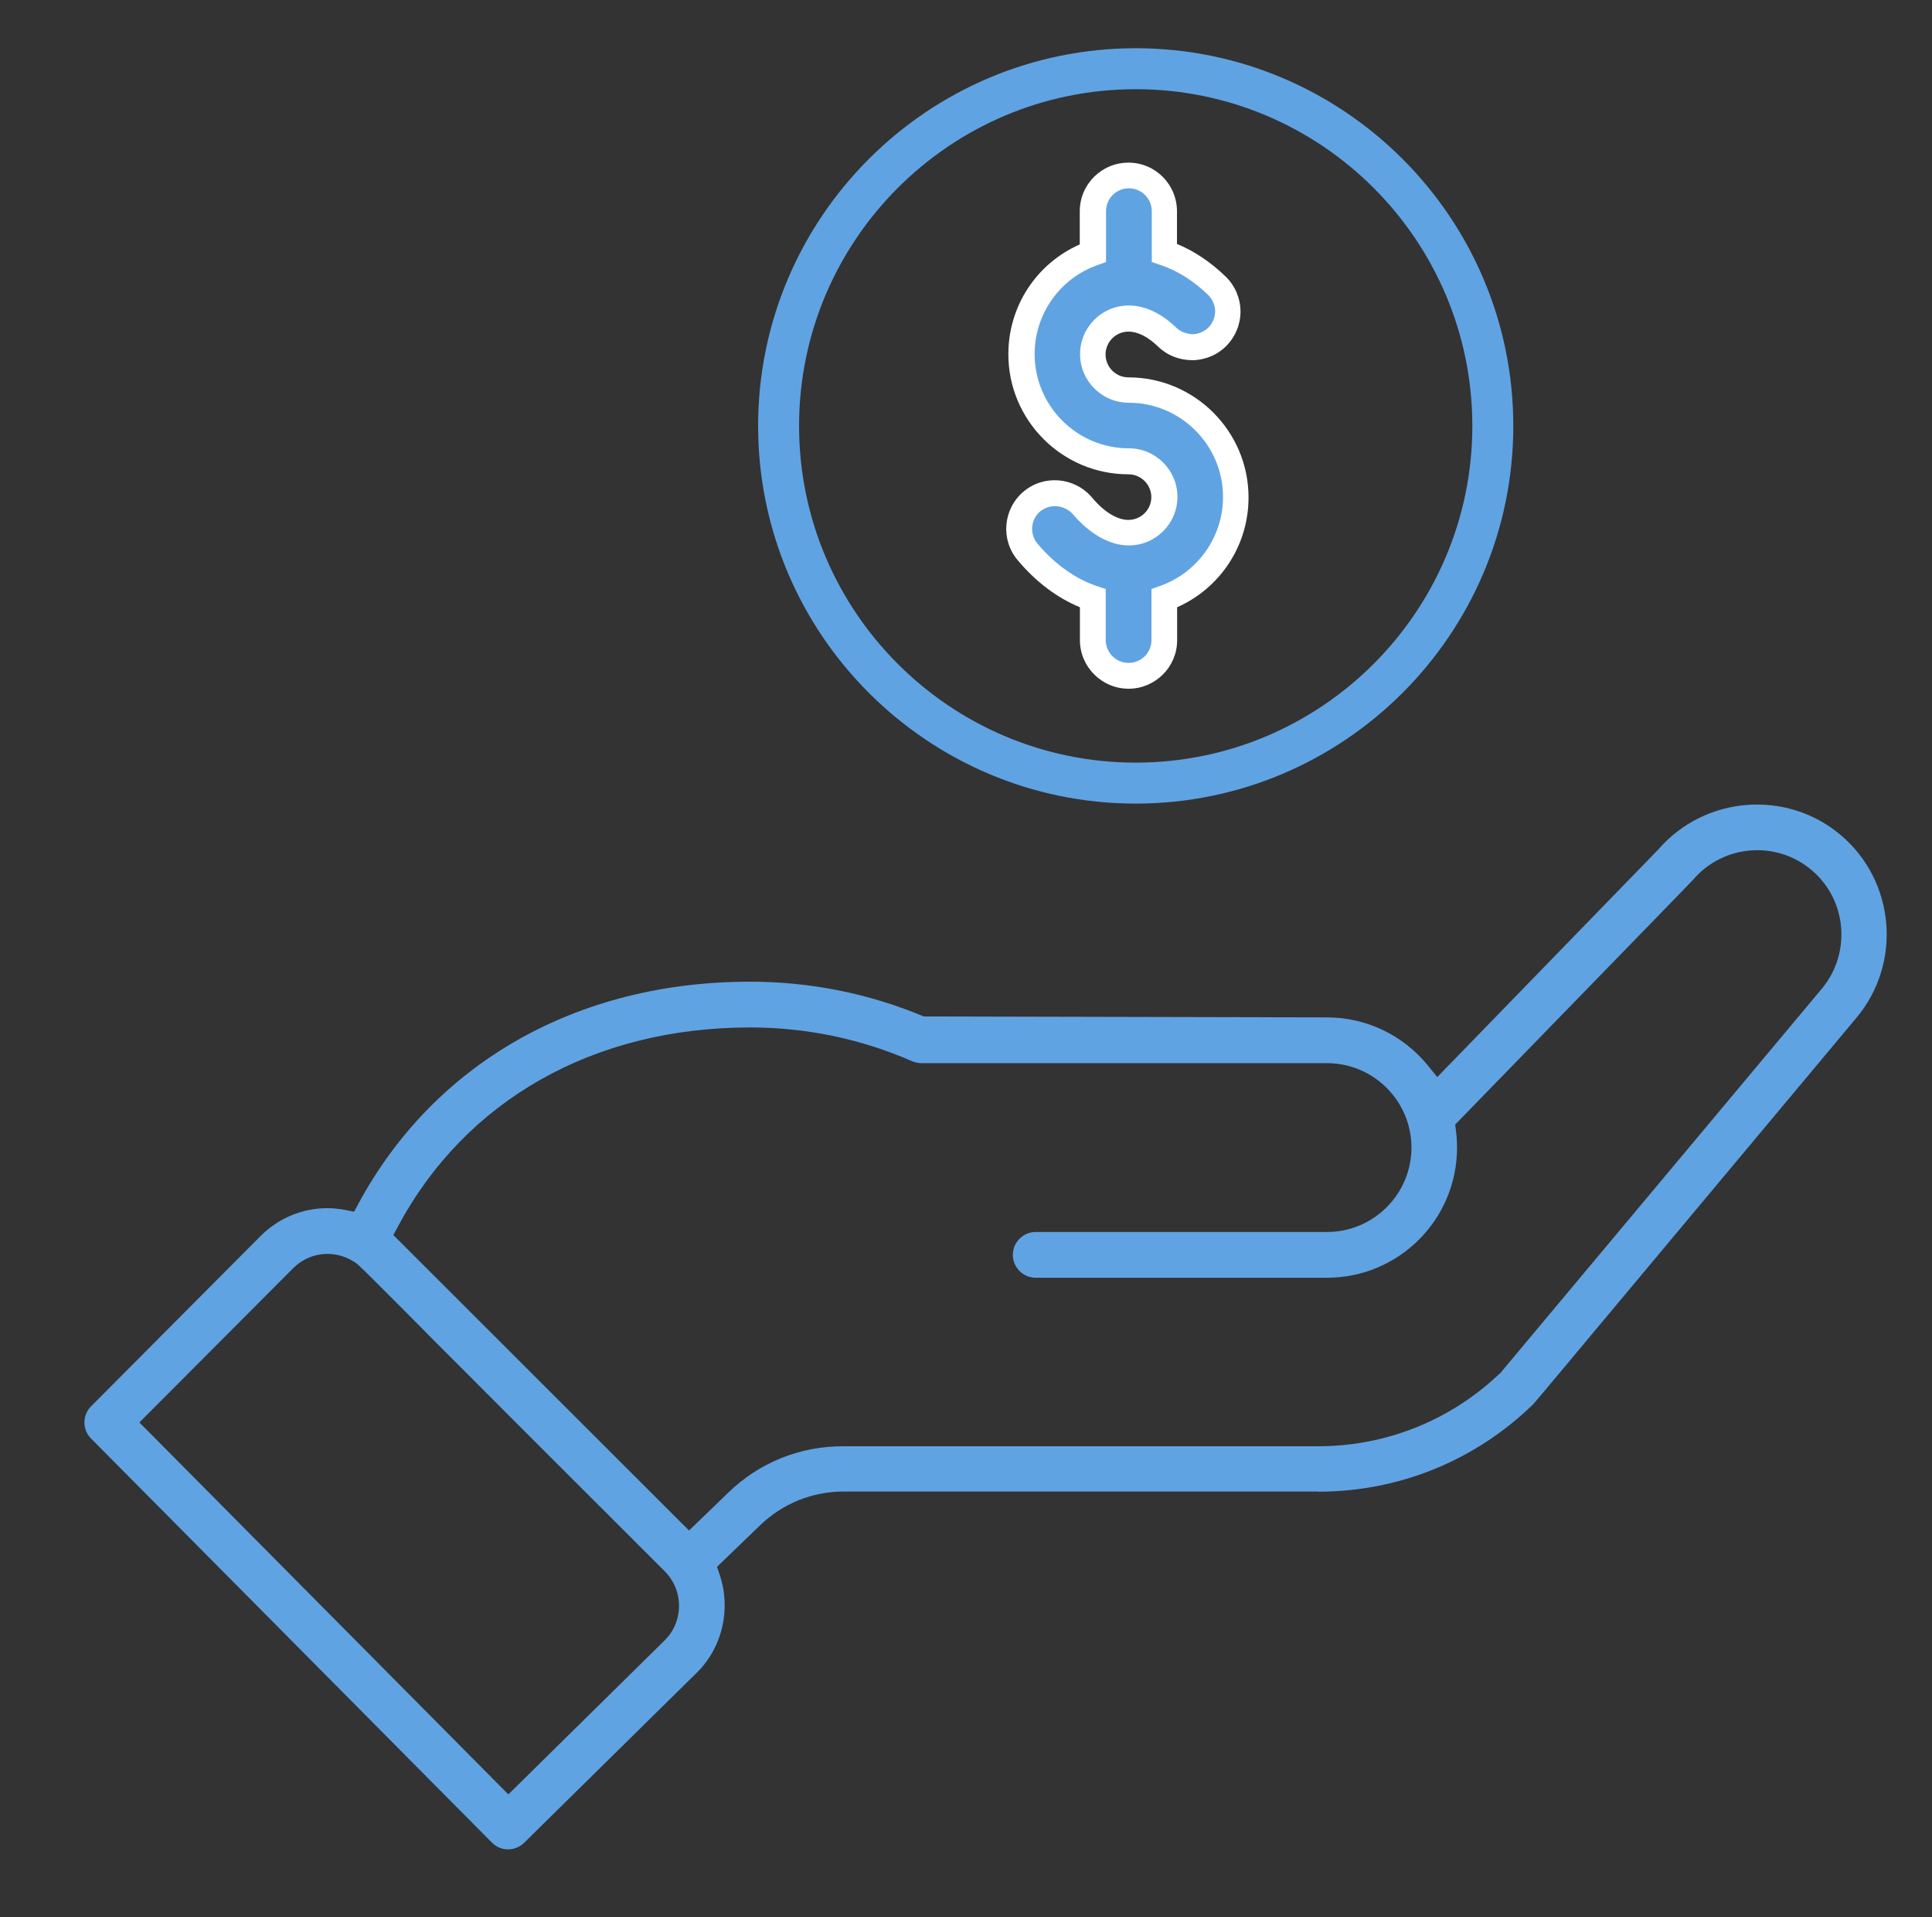 <?xml version="1.0" encoding="utf-8"?>
<!-- Generator: Adobe Illustrator 23.0.0, SVG Export Plug-In . SVG Version: 6.00 Build 0)  -->
<svg version="1.1" id="Capa_1" xmlns="http://www.w3.org/2000/svg" xmlns:xlink="http://www.w3.org/1999/xlink" x="0px" y="0px"
	 viewBox="0 0 125 124" style="enable-background:new 0 0 125 124;" xml:space="preserve">
<rect x="0" y="0" width="125" height="124" fill="#333333" stroke="none"/>
<style type="text/css">
	.st0{fill:#60A3E3;}
	.st1{fill:#FFFFFF;}
</style>
<g>
	<g>
		<path class="st0" d="M73.48,3.12c-13.47,0-24.43,10.96-24.43,24.43s10.96,24.43,24.43,24.43c13.47,0,24.43-10.96,24.43-24.43
			S86.95,3.12,73.48,3.12z M73.48,49.33c-12.01,0-21.78-9.77-21.78-21.78c0-12.01,9.77-21.78,21.78-21.78
			c12.01,0,21.78,9.77,21.78,21.78C95.26,39.56,85.49,49.33,73.48,49.33z"/>
		<path class="st0" d="M85.28,96.49c5.23,0,10.17-2.01,13.92-5.66c0.08-0.08,0.85-1,3.84-4.58l17.05-20.39
			c2.99-3.54,2.54-8.86-1-11.85c-3.51-2.96-8.8-2.53-11.8,0.94L92.99,69.67l-0.59-0.73c-1.62-1.99-4-3.13-6.54-3.13l-26.09-0.06
			c-3.56-1.49-7.35-2.25-11.25-2.25c-11.16,0-20.39,5.23-25.32,14.34l-0.29,0.54l-0.6-0.12c-0.37-0.07-0.75-0.11-1.13-0.11
			c-1.62,0-3.15,0.64-4.31,1.79L5.89,90.97c-0.57,0.57-0.57,1.51,0,2.08l25.94,26.14c0.57,0.58,1.5,0.58,2.08,0.01l11.21-11.04
			c1.63-1.63,2.19-4.1,1.44-6.31l-0.17-0.5l2.79-2.69c1.45-1.4,3.37-2.18,5.39-2.18H85.28z M43.04,106.07L43.04,106.07l-10.15,10
			L9.02,92.01l9.95-9.98c1.04-1.04,2.64-1.22,3.89-0.44c0.29,0.16,0.29,0.16,4.29,4.18l0.64,0.65c2.87,2.88,7.55,7.56,15.22,15.22
			c0.59,0.59,0.92,1.38,0.92,2.22C43.94,104.69,43.61,105.49,43.04,106.07z M47.13,96.54l-2.55,2.46l-0.26-0.26L25.45,79.89
			l0.29-0.54c4.37-8.19,12.67-12.89,22.78-12.89c3.66,0,7.19,0.74,10.51,2.19c0.19,0.08,0.39,0.12,0.59,0.12h26.24
			c3.01,0,5.46,2.45,5.46,5.46s-2.45,5.46-5.46,5.46H67.01c-0.81,0-1.48,0.66-1.48,1.48c0,0.81,0.66,1.48,1.48,1.48h18.85
			c4.64,0,8.41-3.77,8.41-8.41c0-0.36-0.02-0.72-0.07-1.1l-0.05-0.4l10.72-11.02c3.52-3.62,4.58-4.71,4.66-4.8
			c1.94-2.29,5.39-2.58,7.68-0.64c2.3,1.94,2.58,5.4,0.64,7.7l-20.75,24.8c-3.2,3.08-7.4,4.77-11.81,4.77H54.57
			C51.77,93.54,49.13,94.6,47.13,96.54z"/>
	</g>
	<g>
		<path class="st0" d="M73.01,43.34c1.07,0,1.94-0.87,1.94-1.94v-2.97l0.25-0.09c2.61-0.93,4.37-3.41,4.37-6.18
			c0-3.62-2.94-6.56-6.56-6.56c-1.48,0-2.68-1.2-2.68-2.68c0-1.48,1.2-2.69,2.68-2.69c0.92,0,1.87,0.45,2.76,1.31
			c0.37,0.36,0.82,0.56,1.38,0.54c0.52-0.01,1-0.22,1.36-0.59s0.55-0.86,0.54-1.38c-0.01-0.52-0.22-1-0.59-1.36
			c-1-0.97-2.1-1.65-3.26-2.04l-0.26-0.08v-2.96c0-1.07-0.87-1.94-1.94-1.94c-1.07,0-1.93,0.87-1.93,1.94v2.97l-0.25,0.09
			c-2.61,0.93-4.37,3.41-4.37,6.18c0,3.62,2.94,6.56,6.56,6.56c1.48,0,2.69,1.21,2.69,2.69s-1.21,2.68-2.69,2.68
			c-1.1,0-2.27-0.67-3.29-1.88c-0.38-0.45-0.93-0.69-1.48-0.69c-0.44,0-0.88,0.15-1.25,0.45c-0.82,0.69-0.92,1.91-0.24,2.73
			c1.17,1.4,2.58,2.4,4.06,2.9l0.26,0.09v2.97C71.08,42.48,71.95,43.34,73.01,43.34z"/>
		<g>
			<path class="st1" d="M73.02,44.18c-1.53,0-2.77-1.24-2.77-2.77v-2.37c-1.51-0.58-2.93-1.62-4.12-3.04
				c-0.98-1.17-0.83-2.92,0.34-3.9c1.17-0.98,2.92-0.83,3.9,0.34c0.86,1.02,1.8,1.58,2.65,1.58c1.02,0,1.85-0.83,1.85-1.85
				s-0.83-1.85-1.85-1.85c-4.07,0-7.39-3.32-7.39-7.39c0-3.01,1.84-5.73,4.62-6.85v-2.39c0-1.53,1.24-2.77,2.77-2.77
				c1.53,0,2.77,1.24,2.77,2.77v2.37c1.17,0.44,2.26,1.15,3.26,2.12c0.53,0.51,0.83,1.21,0.84,1.94c0.01,0.74-0.26,1.44-0.78,1.97
				c-0.51,0.53-1.2,0.83-1.94,0.84c-0.02,0-0.03,0-0.05,0c-0.72,0-1.4-0.28-1.92-0.78c-0.73-0.71-1.48-1.08-2.18-1.08
				c-1.02,0-1.85,0.83-1.85,1.85c0,1.02,0.83,1.85,1.85,1.85c4.08,0,7.39,3.32,7.39,7.39c0,3.01-1.84,5.73-4.62,6.85v2.39
				C75.79,42.94,74.54,44.18,73.02,44.18z M68.25,32.37c-0.42,0-0.84,0.14-1.19,0.43c-0.78,0.66-0.88,1.83-0.22,2.61
				c1.16,1.38,2.55,2.38,4.02,2.87l0.31,0.11v3.03c0,1.02,0.83,1.85,1.85,1.85c1.02,0,1.85-0.83,1.85-1.85v-3.03l0.31-0.11
				c2.58-0.91,4.32-3.37,4.32-6.1c0-3.57-2.9-6.47-6.47-6.47c-1.53,0-2.77-1.24-2.77-2.77c0-1.53,1.24-2.77,2.77-2.77
				c0.94,0,1.92,0.46,2.82,1.34c0.73,0.71,1.91,0.69,2.62-0.04c0.34-0.36,0.53-0.82,0.52-1.32c-0.01-0.5-0.21-0.96-0.56-1.3
				c-0.99-0.96-2.08-1.64-3.23-2.02l-0.31-0.1v-3.02c0-1.02-0.83-1.85-1.85-1.85c-1.02,0-1.85,0.83-1.85,1.85v3.03l-0.31,0.11
				c-2.58,0.92-4.31,3.37-4.31,6.1c0,3.57,2.9,6.47,6.47,6.47c1.53,0,2.77,1.24,2.77,2.77c0,1.53-1.24,2.77-2.77,2.77
				c-1.13,0-2.32-0.68-3.35-1.91C69.3,32.59,68.77,32.37,68.25,32.37z"/>
			<path class="st1" d="M73.02,44.55c-1.73,0-3.15-1.41-3.15-3.15v-2.12c-1.48-0.61-2.87-1.66-4.03-3.05
				c-1.12-1.33-0.94-3.31,0.38-4.43c1.33-1.12,3.31-0.94,4.43,0.38c0.78,0.93,1.62,1.45,2.36,1.45c0.81,0,1.48-0.66,1.48-1.47
				s-0.66-1.48-1.48-1.48c-4.28,0-7.77-3.48-7.77-7.77c0-3.09,1.8-5.85,4.62-7.1v-2.14c0-1.74,1.41-3.15,3.15-3.15
				s3.14,1.41,3.14,3.15v2.11c1.12,0.46,2.18,1.17,3.15,2.11c0.6,0.58,0.94,1.37,0.96,2.21c0.01,0.84-0.3,1.63-0.88,2.24
				c-0.58,0.6-1.37,0.94-2.21,0.96c0,0,0,0,0,0c-0.87,0-1.65-0.31-2.24-0.88c-0.66-0.64-1.32-0.97-1.92-0.97
				c-0.81,0-1.48,0.66-1.48,1.48c0,0.81,0.66,1.48,1.48,1.48c4.28,0,7.77,3.48,7.77,7.77c0,3.09-1.81,5.85-4.62,7.1v2.14
				C76.16,43.14,74.75,44.55,73.02,44.55z M68.25,31.82c-0.54,0-1.09,0.18-1.54,0.56c-1.01,0.85-1.14,2.36-0.29,3.37
				c1.15,1.36,2.52,2.38,3.96,2.93l0.24,0.09v2.63c0,1.32,1.07,2.4,2.4,2.4c1.32,0,2.39-1.07,2.39-2.4v-2.64l0.23-0.09
				c2.67-1.08,4.39-3.63,4.39-6.5c0-3.87-3.15-7.02-7.02-7.02c-1.23,0-2.23-1-2.23-2.23c0-1.23,1-2.23,2.23-2.23
				c0.8,0,1.64,0.41,2.44,1.19c0.45,0.43,1.04,0.67,1.66,0.67c0.68-0.01,1.28-0.27,1.72-0.73c0.45-0.46,0.68-1.07,0.67-1.71
				c-0.01-0.64-0.27-1.24-0.73-1.68c-0.96-0.93-2.02-1.62-3.13-2.04l-0.24-0.09v-2.62c0-1.32-1.07-2.4-2.39-2.4
				c-1.32,0-2.4,1.08-2.4,2.4v2.64l-0.23,0.09C67.72,17.5,66,20.05,66,22.92c0,3.87,3.15,7.02,7.02,7.02c1.23,0,2.23,1,2.23,2.23
				c0,1.23-1,2.22-2.23,2.22c-0.96,0-2.01-0.61-2.94-1.72C69.61,32.11,68.93,31.82,68.25,31.82z M73.02,43.63
				c-1.23,0-2.23-1-2.23-2.23v-2.76l-0.06-0.02c-1.53-0.51-2.98-1.55-4.19-2.98c-0.79-0.94-0.67-2.34,0.27-3.14
				c0.91-0.76,2.38-0.63,3.14,0.27c0.96,1.15,2.05,1.78,3.06,1.78c1.32,0,2.39-1.07,2.39-2.39c0-1.32-1.07-2.39-2.39-2.39
				c-3.78,0-6.85-3.07-6.85-6.85c0-2.89,1.83-5.49,4.56-6.46l0.06-0.02v-2.77c0-1.23,1-2.23,2.23-2.23s2.23,1,2.23,2.23v2.75
				l0.06,0.02c1.21,0.4,2.34,1.11,3.37,2.11c0.43,0.41,0.67,0.97,0.68,1.56c0.01,0.6-0.21,1.16-0.63,1.58
				c-0.41,0.43-0.97,0.67-1.56,0.68c-0.61,0.03-1.16-0.21-1.59-0.63c-0.83-0.81-1.72-1.23-2.56-1.23c-1.32,0-2.4,1.08-2.4,2.4
				c0,1.32,1.07,2.39,2.4,2.39c3.78,0,6.85,3.07,6.85,6.85c0,2.89-1.83,5.49-4.57,6.45l-0.06,0.02v2.77
				C75.24,42.64,74.24,43.63,73.02,43.63z M68.25,32.74c-0.35,0-0.68,0.12-0.95,0.34c-0.62,0.52-0.7,1.46-0.18,2.08
				c1.12,1.33,2.45,2.28,3.85,2.75l0.57,0.19v3.3c0,0.81,0.66,1.48,1.48,1.48s1.48-0.66,1.48-1.48v-3.3l0.56-0.2
				c2.43-0.86,4.07-3.17,4.07-5.75c0-3.36-2.74-6.1-6.1-6.1c-1.73,0-3.15-1.41-3.15-3.14c0-1.74,1.41-3.15,3.15-3.15
				c1.04,0,2.11,0.5,3.08,1.44c0.28,0.27,0.65,0.39,1.05,0.42c0.39-0.01,0.76-0.17,1.04-0.45c0.27-0.28,0.42-0.66,0.42-1.05
				c-0.01-0.39-0.17-0.76-0.45-1.04c-0.95-0.92-1.99-1.57-3.08-1.94l-0.57-0.19v-3.29c0-0.81-0.66-1.48-1.48-1.48
				s-1.48,0.66-1.48,1.48v3.29l-0.56,0.2c-2.43,0.86-4.06,3.17-4.06,5.75c0,3.36,2.74,6.1,6.1,6.1c1.73,0,3.14,1.41,3.14,3.14
				c0,1.73-1.41,3.14-3.14,3.14c-1.24,0-2.53-0.73-3.64-2.04C69.1,32.93,68.68,32.74,68.25,32.74z"/>
		</g>
	</g>
</g>
</svg>
